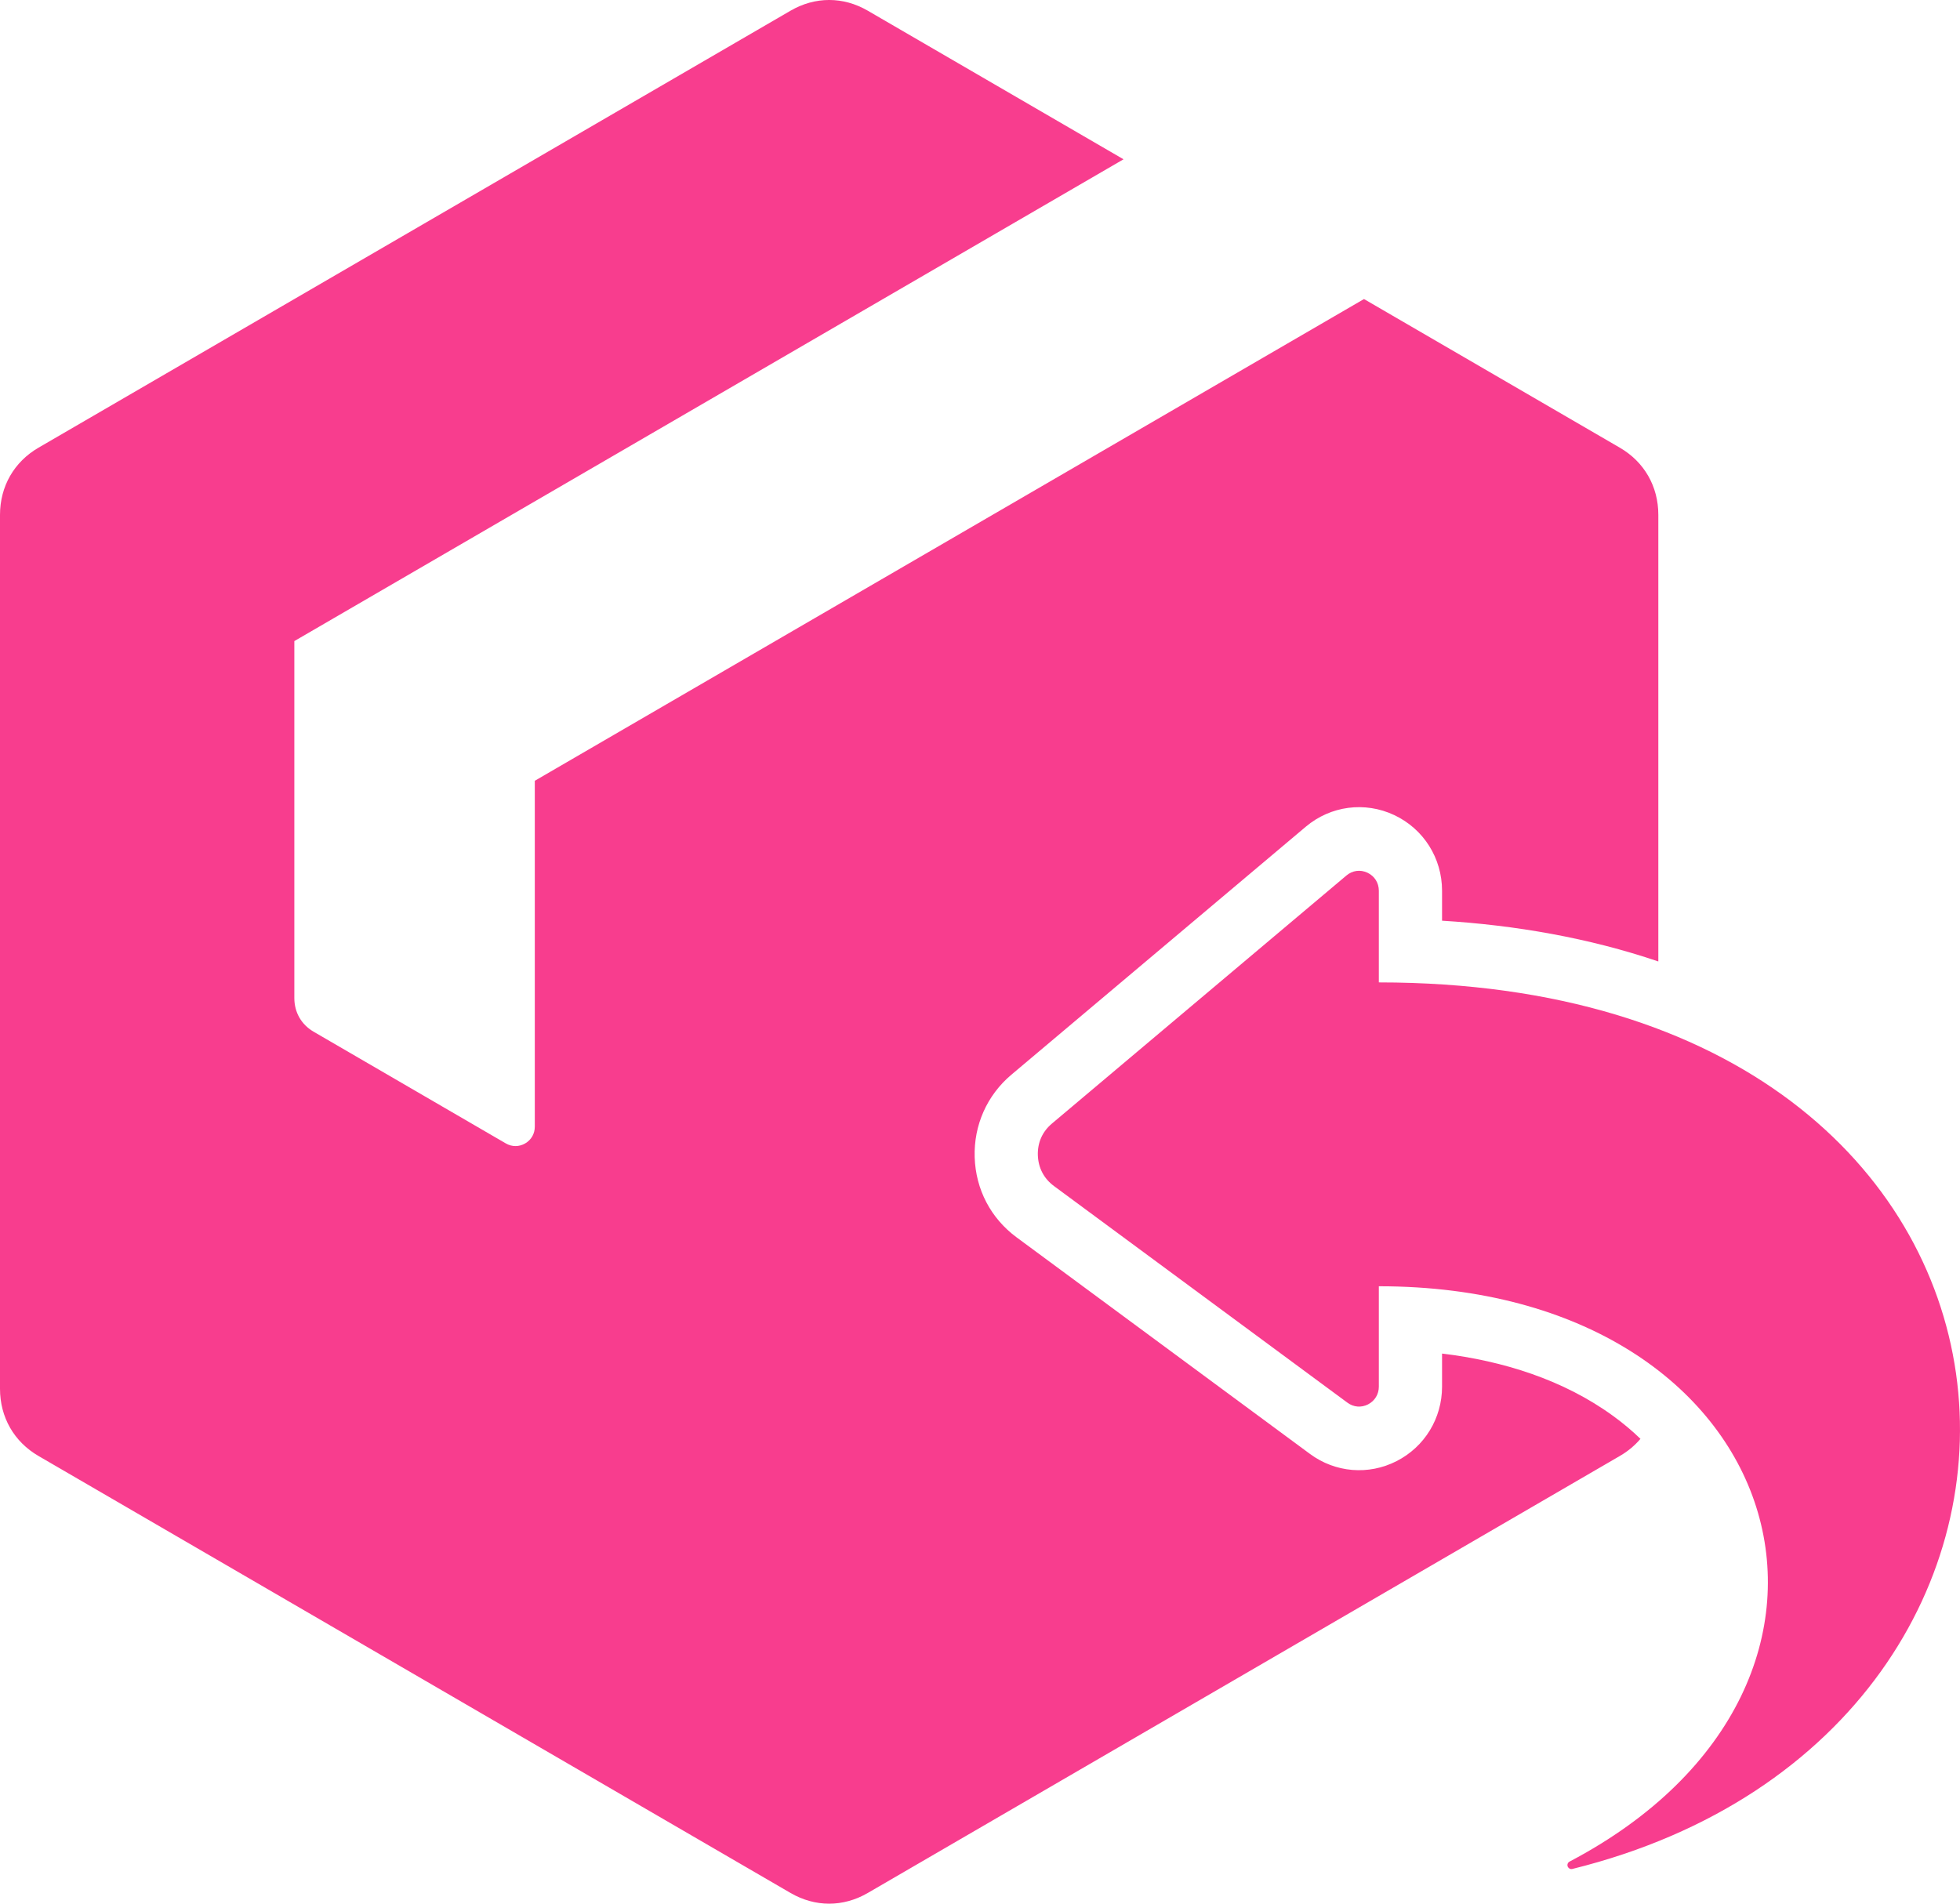 <svg width="35" height="34" viewBox="0 0 35 34" fill="none" xmlns="http://www.w3.org/2000/svg">
<path fill-rule="evenodd" clip-rule="evenodd" d="M15.496 0.191L20.063 2.845L5.256 11.45V17.826C5.256 18.081 5.382 18.3 5.601 18.427L9.033 20.422C9.143 20.485 9.268 20.485 9.378 20.422C9.488 20.358 9.55 20.248 9.55 20.121V13.945L24.357 5.341L28.924 7.995C29.362 8.249 29.613 8.687 29.613 9.196V17.172C28.373 16.751 27.061 16.524 25.751 16.444V15.909C25.751 15.326 25.421 14.804 24.896 14.557C24.372 14.311 23.762 14.391 23.318 14.765L18.061 19.194C17.625 19.561 17.387 20.097 17.405 20.669C17.423 21.244 17.693 21.759 18.153 22.099L23.393 25.968C23.845 26.302 24.438 26.352 24.939 26.096C25.44 25.841 25.751 25.331 25.751 24.766V24.175C26.841 24.306 27.921 24.644 28.807 25.29C28.979 25.415 29.142 25.551 29.294 25.698C29.192 25.818 29.068 25.922 28.924 26.005L15.496 33.809C15.057 34.064 14.556 34.064 14.117 33.809L0.689 26.005C0.251 25.751 0 25.313 0 24.803V9.197C0 8.687 0.251 8.249 0.689 7.995L14.117 0.191C14.556 -0.064 15.057 -0.064 15.496 0.191ZM24.622 22.973C31.995 22.973 34.085 30.062 28.029 33.248C27.995 33.265 27.981 33.305 27.996 33.34C28.011 33.371 28.044 33.389 28.078 33.38C38.14 30.889 37.437 17.546 24.622 17.546V15.909C24.622 15.768 24.546 15.647 24.419 15.587C24.291 15.527 24.15 15.546 24.043 15.637L18.786 20.066C18.614 20.21 18.526 20.407 18.533 20.633C18.541 20.858 18.64 21.049 18.821 21.183L24.061 25.052C24.17 25.133 24.307 25.145 24.429 25.083C24.55 25.02 24.622 24.903 24.622 24.766V22.973Z" fill="#F83D8E"/>
</svg>
